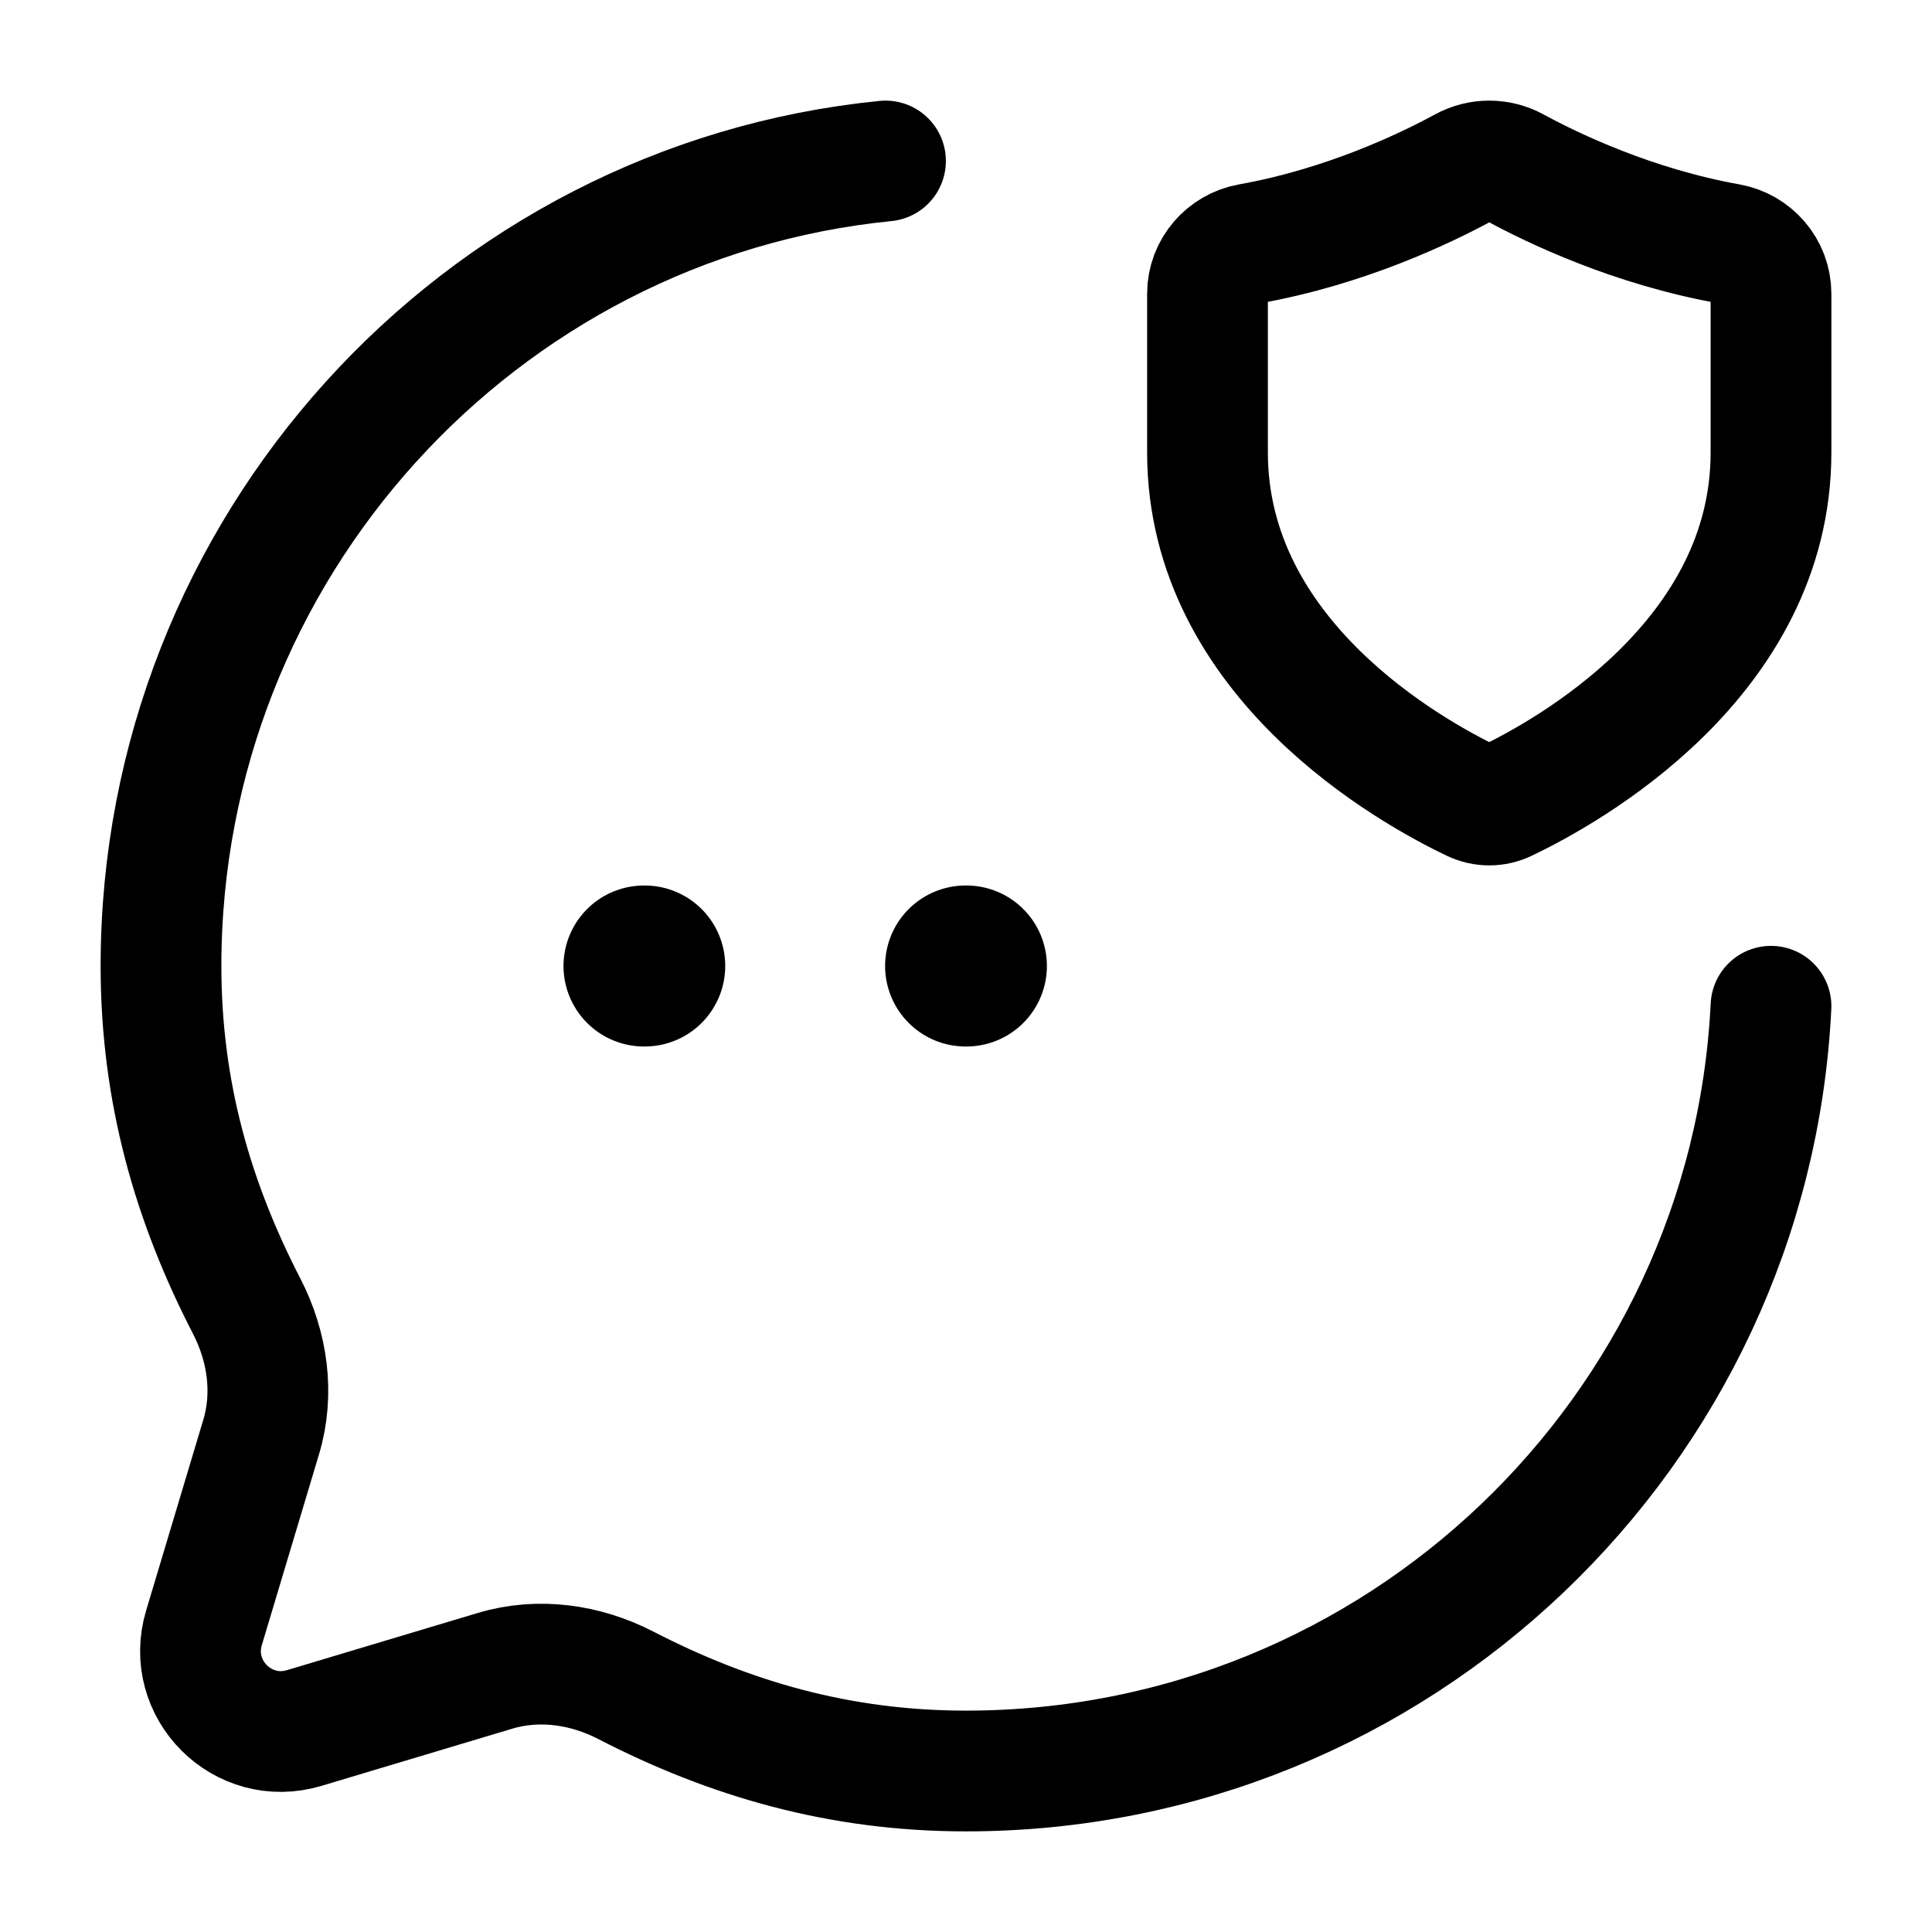 <svg width="24" height="24" viewBox="0 0 24 24" fill="none" xmlns="http://www.w3.org/2000/svg">
    <path d="M11.995 12H12.005M8 12H8.009" stroke="currentColor" stroke-width="2" stroke-linecap="round" stroke-linejoin="round"/>
    <path d="M22 5.62V3.649C22 3.339 21.772 3.082 21.477 3.029C20.287 2.816 19.299 2.343 18.817 2.081C18.62 1.973 18.38 1.973 18.183 2.081C17.701 2.343 16.713 2.816 15.523 3.029C15.228 3.082 15 3.339 15 3.649V5.62C15 8.192 17.542 9.594 18.294 9.953C18.426 10.016 18.574 10.016 18.706 9.953C19.458 9.594 22 8.192 22 5.62Z" stroke="currentColor" stroke-width="1.5" stroke-linecap="round"/>
    <path d="M11 2C5.947 2.502 2 6.815 2 12C2 13.576 2.402 14.941 3.064 16.225C3.324 16.728 3.407 17.31 3.244 17.852L2.534 20.221C2.305 20.984 3.016 21.695 3.779 21.466L6.148 20.756C6.69 20.593 7.272 20.676 7.775 20.936C9.059 21.598 10.424 22 12 22C17.355 22 21.739 17.791 22 12.5" stroke="currentColor" stroke-width="1.5" stroke-linecap="round" stroke-linejoin="round"/>
</svg>
